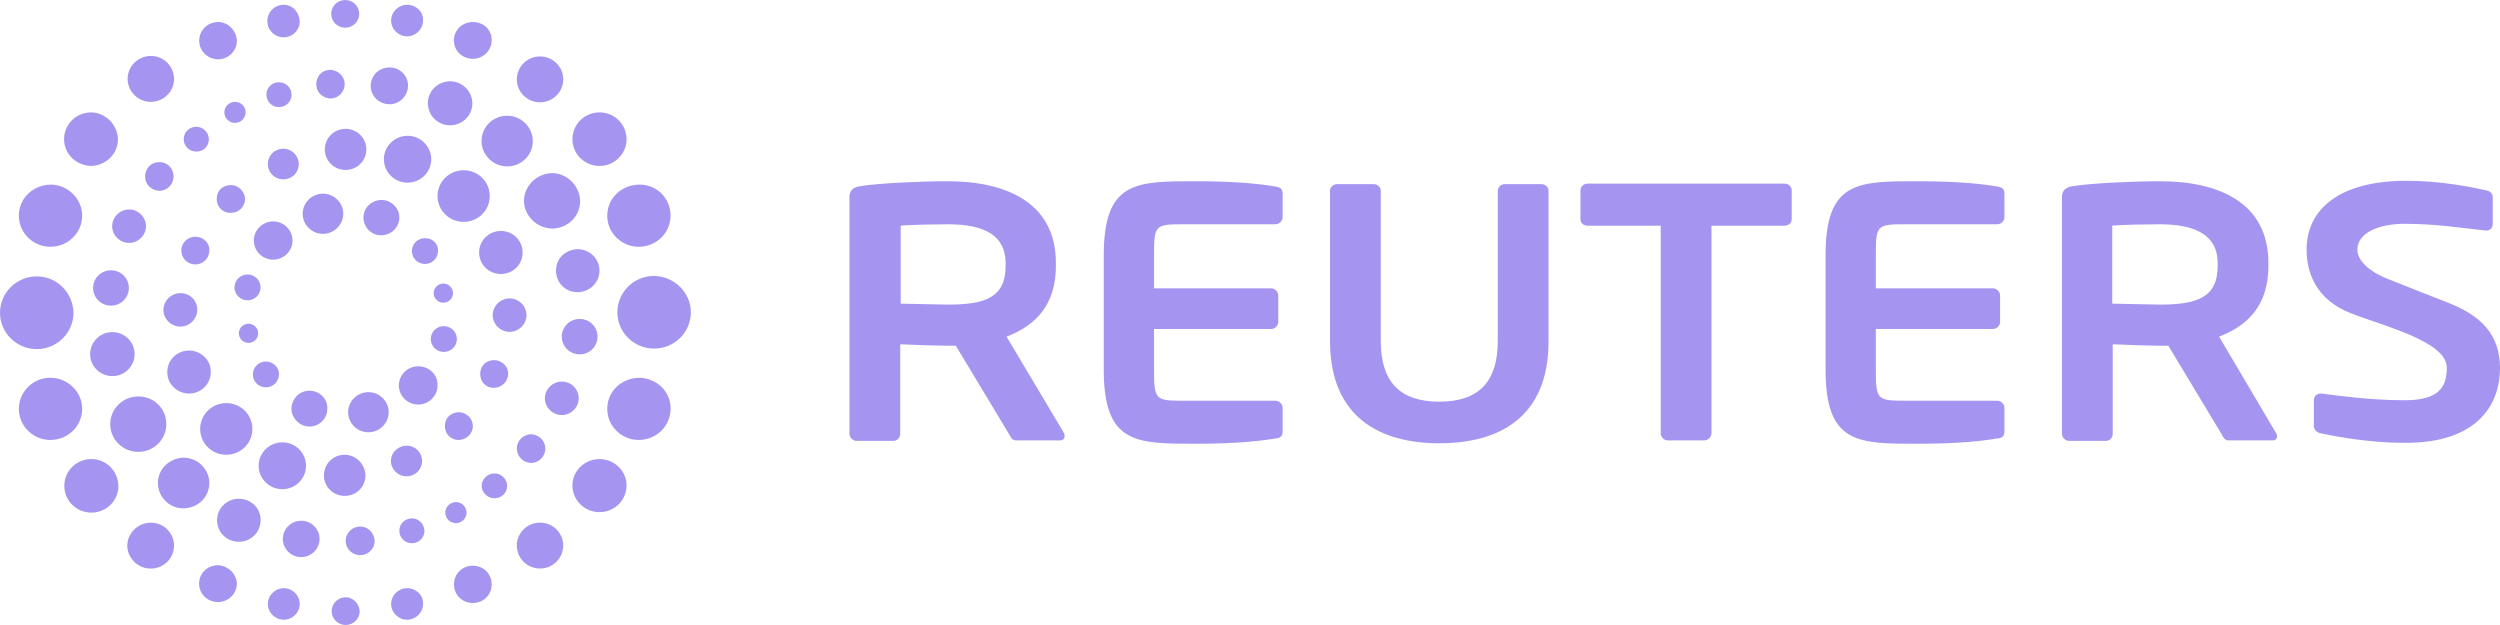 <svg width="140" height="35" viewBox="0 0 140 35" fill="none" xmlns="http://www.w3.org/2000/svg">
<path d="M35.819 21.155C35.169 21.155 34.573 21.476 34.248 22.012C33.924 22.547 33.924 23.244 34.248 23.779C34.573 24.315 35.169 24.663 35.819 24.636C36.794 24.61 37.552 23.833 37.552 22.896C37.579 21.958 36.794 21.182 35.819 21.155Z" fill="#A695F0"/>
<path d="M33.572 25.708C32.733 25.708 32.056 26.377 32.056 27.18C32.056 28.011 32.733 28.68 33.572 28.68C34.411 28.68 35.088 28.011 35.088 27.18C35.088 26.377 34.411 25.708 33.572 25.708Z" fill="#A695F0"/>
<path d="M30.284 31.837C31.001 31.814 31.563 31.219 31.539 30.51C31.515 29.8 30.915 29.244 30.197 29.268C29.48 29.292 28.918 29.886 28.942 30.596C28.966 31.305 29.566 31.861 30.284 31.837Z" fill="#A695F0"/>
<path d="M26.479 31.679C25.883 31.679 25.423 32.134 25.423 32.724C25.423 33.313 25.883 33.768 26.479 33.768C27.074 33.768 27.535 33.313 27.535 32.724C27.535 32.134 27.074 31.679 26.479 31.679Z" fill="#A695F0"/>
<path d="M22.797 32.938C22.309 32.938 21.903 33.34 21.903 33.822C21.903 34.304 22.309 34.705 22.797 34.705C23.284 34.705 23.69 34.304 23.69 33.822C23.717 33.34 23.311 32.938 22.797 32.938Z" fill="#A695F0"/>
<path d="M19.358 33.447C18.925 33.447 18.573 33.795 18.573 34.223C18.573 34.652 18.925 35 19.358 35C19.792 35 20.143 34.652 20.143 34.223C20.116 33.795 19.765 33.447 19.358 33.447Z" fill="#A695F0"/>
<path d="M15.893 32.938C15.405 32.938 14.999 33.34 14.999 33.822C14.999 34.304 15.405 34.705 15.893 34.705C16.38 34.705 16.786 34.304 16.786 33.822C16.786 33.34 16.38 32.938 15.893 32.938Z" fill="#A695F0"/>
<path d="M12.21 31.652C11.831 31.652 11.479 31.84 11.29 32.161C11.1 32.483 11.1 32.884 11.29 33.206C11.479 33.527 11.831 33.714 12.21 33.714C12.779 33.714 13.266 33.259 13.266 32.67C13.239 32.134 12.779 31.679 12.21 31.652Z" fill="#A695F0"/>
<path d="M8.447 29.269C7.987 29.269 7.553 29.51 7.31 29.912C7.066 30.313 7.066 30.795 7.31 31.197C7.553 31.599 7.959 31.84 8.447 31.84C9.151 31.84 9.746 31.277 9.746 30.554C9.746 29.858 9.178 29.269 8.447 29.269Z" fill="#A695F0"/>
<path d="M5.117 25.708C4.277 25.708 3.601 26.377 3.601 27.207C3.601 28.037 4.277 28.707 5.117 28.707C5.956 28.707 6.633 28.037 6.633 27.207C6.606 26.377 5.956 25.708 5.117 25.708Z" fill="#A695F0"/>
<path d="M2.87 21.155C2.22 21.128 1.624 21.476 1.299 22.012C0.974 22.547 0.974 23.244 1.299 23.779C1.624 24.315 2.22 24.663 2.87 24.636C3.844 24.61 4.602 23.833 4.602 22.896C4.602 21.958 3.817 21.182 2.87 21.155Z" fill="#A695F0"/>
<path d="M2.058 15.478C0.921 15.478 0 16.389 0 17.514C0 18.638 0.921 19.549 2.058 19.549C3.195 19.549 4.115 18.638 4.115 17.514C4.088 16.389 3.195 15.478 2.058 15.478Z" fill="#A695F0"/>
<path d="M2.87 10.337C2.22 10.337 1.624 10.658 1.299 11.194C0.974 11.729 0.974 12.425 1.299 12.961C1.624 13.497 2.22 13.845 2.87 13.818C3.844 13.791 4.602 13.015 4.602 12.077C4.602 11.14 3.817 10.364 2.87 10.337Z" fill="#A695F0"/>
<path d="M5.117 6.293C4.575 6.293 4.061 6.561 3.79 7.043C3.519 7.498 3.519 8.087 3.79 8.542C4.061 8.998 4.575 9.292 5.117 9.292C5.929 9.265 6.606 8.623 6.606 7.793C6.579 6.989 5.929 6.32 5.117 6.293Z" fill="#A695F0"/>
<path d="M8.447 3.133C7.743 3.133 7.147 3.696 7.147 4.419C7.147 5.115 7.716 5.704 8.447 5.704C9.151 5.704 9.747 5.142 9.747 4.419C9.747 3.722 9.178 3.133 8.447 3.133Z" fill="#A695F0"/>
<path d="M12.21 1.232C11.642 1.232 11.154 1.687 11.154 2.276C11.154 2.839 11.615 3.321 12.21 3.321C12.779 3.321 13.266 2.865 13.266 2.276C13.239 1.714 12.779 1.232 12.21 1.232Z" fill="#A695F0"/>
<path d="M15.892 0.268C15.378 0.268 14.972 0.67 14.972 1.179C14.972 1.687 15.378 2.089 15.892 2.089C16.38 2.089 16.786 1.687 16.786 1.205C16.759 0.67 16.38 0.268 15.892 0.268Z" fill="#A695F0"/>
<path d="M19.331 0C18.898 0 18.546 0.348 18.546 0.777C18.546 1.205 18.898 1.553 19.331 1.553C19.764 1.553 20.116 1.205 20.116 0.777C20.116 0.348 19.764 0 19.331 0Z" fill="#A695F0"/>
<path d="M22.797 0.268C22.309 0.268 21.903 0.67 21.903 1.152C21.903 1.634 22.309 2.035 22.797 2.035C23.284 2.035 23.69 1.634 23.69 1.152C23.717 0.67 23.311 0.268 22.797 0.268Z" fill="#A695F0"/>
<path d="M26.479 1.232C26.1 1.232 25.748 1.419 25.558 1.741C25.369 2.062 25.369 2.464 25.558 2.785C25.748 3.106 26.1 3.294 26.479 3.294C27.047 3.294 27.535 2.839 27.535 2.25C27.535 1.66 27.074 1.232 26.479 1.232Z" fill="#A695F0"/>
<path d="M30.242 3.16C29.538 3.16 28.942 3.722 28.942 4.445C28.942 5.141 29.511 5.73 30.242 5.73C30.946 5.73 31.541 5.168 31.541 4.445C31.541 3.722 30.946 3.16 30.242 3.16Z" fill="#A695F0"/>
<path d="M33.572 6.293C32.733 6.293 32.056 6.962 32.056 7.793C32.056 8.623 32.733 9.292 33.572 9.292C34.411 9.292 35.088 8.623 35.088 7.793C35.088 6.962 34.411 6.293 33.572 6.293Z" fill="#A695F0"/>
<path d="M35.819 10.337C35.169 10.337 34.573 10.658 34.248 11.194C33.924 11.729 33.924 12.425 34.248 12.961C34.573 13.497 35.169 13.845 35.819 13.818C36.794 13.791 37.552 13.015 37.552 12.077C37.552 11.113 36.794 10.337 35.819 10.337Z" fill="#A695F0"/>
<path d="M27.697 20.165C27.399 20.165 27.128 20.298 26.993 20.54C26.858 20.78 26.858 21.102 26.993 21.343C27.128 21.584 27.399 21.744 27.697 21.718C28.13 21.691 28.455 21.343 28.455 20.941C28.482 20.54 28.13 20.191 27.697 20.165Z" fill="#A695F0"/>
<path d="M25.721 23.083C25.423 23.083 25.152 23.217 25.017 23.458C24.881 23.699 24.881 24.02 25.017 24.262C25.152 24.503 25.45 24.663 25.721 24.636C26.154 24.61 26.479 24.262 26.479 23.86C26.479 23.458 26.154 23.11 25.721 23.083Z" fill="#A695F0"/>
<path d="M22.77 24.958C22.472 24.958 22.174 25.118 22.012 25.386C21.849 25.654 21.849 25.975 22.012 26.243C22.174 26.511 22.445 26.672 22.77 26.672C23.257 26.672 23.636 26.297 23.636 25.815C23.636 25.333 23.257 24.958 22.77 24.958Z" fill="#A695F0"/>
<path d="M19.304 25.467C18.654 25.467 18.14 25.976 18.14 26.618C18.14 27.261 18.654 27.77 19.304 27.77C19.954 27.77 20.468 27.261 20.468 26.618C20.441 25.976 19.927 25.467 19.304 25.467Z" fill="#A695F0"/>
<path d="M15.811 24.77C15.08 24.77 14.484 25.36 14.484 26.082C14.484 26.806 15.08 27.395 15.811 27.395C16.542 27.395 17.138 26.806 17.138 26.082C17.138 25.36 16.542 24.77 15.811 24.77Z" fill="#A695F0"/>
<path d="M12.671 22.574C11.859 22.574 11.209 23.217 11.209 24.02C11.209 24.824 11.859 25.466 12.671 25.466C13.483 25.466 14.133 24.824 14.133 24.02C14.133 23.217 13.483 22.574 12.671 22.574Z" fill="#A695F0"/>
<path d="M10.585 19.629C9.909 19.629 9.367 20.165 9.367 20.834C9.367 21.503 9.909 22.039 10.585 22.039C11.262 22.039 11.804 21.503 11.804 20.834C11.831 20.191 11.262 19.629 10.585 19.629Z" fill="#A695F0"/>
<path d="M10.099 16.416C9.585 16.416 9.151 16.844 9.151 17.353C9.151 17.862 9.585 18.29 10.099 18.29C10.613 18.29 11.047 17.862 11.047 17.353C11.047 16.817 10.64 16.416 10.099 16.416Z" fill="#A695F0"/>
<path d="M10.938 13.255C10.504 13.255 10.152 13.604 10.152 14.032C10.152 14.46 10.504 14.809 10.938 14.809C11.371 14.809 11.723 14.46 11.723 14.032C11.75 13.604 11.371 13.255 10.938 13.255Z" fill="#A695F0"/>
<path d="M12.941 10.364C12.643 10.364 12.373 10.497 12.237 10.738C12.102 10.979 12.102 11.301 12.237 11.542C12.373 11.783 12.671 11.944 12.941 11.917C13.374 11.917 13.726 11.569 13.726 11.14C13.699 10.712 13.347 10.364 12.941 10.364Z" fill="#A695F0"/>
<path d="M15.865 8.328C15.378 8.328 14.999 8.703 14.999 9.185C14.999 9.667 15.378 10.042 15.865 10.042C16.353 10.042 16.732 9.667 16.732 9.185C16.732 8.73 16.353 8.328 15.865 8.328Z" fill="#A695F0"/>
<path d="M20.516 8.412C20.541 7.776 20.04 7.241 19.397 7.217C18.755 7.193 18.214 7.688 18.189 8.323C18.165 8.959 18.665 9.494 19.308 9.518C19.95 9.543 20.491 9.047 20.516 8.412Z" fill="#A695F0"/>
<path d="M22.824 7.605C22.093 7.605 21.497 8.194 21.497 8.917C21.497 9.64 22.093 10.229 22.824 10.229C23.555 10.229 24.15 9.64 24.15 8.917C24.15 8.194 23.555 7.605 22.824 7.605Z" fill="#A695F0"/>
<path d="M25.964 9.533C25.152 9.533 24.502 10.176 24.502 10.979C24.502 11.783 25.152 12.425 25.964 12.425C26.776 12.425 27.426 11.783 27.426 10.979C27.426 10.176 26.776 9.533 25.964 9.533Z" fill="#A695F0"/>
<path d="M28.048 12.934C27.372 12.934 26.83 13.47 26.83 14.139C26.83 14.809 27.372 15.344 28.048 15.344C28.725 15.344 29.267 14.809 29.267 14.139C29.267 13.47 28.725 12.934 28.048 12.934Z" fill="#A695F0"/>
<path d="M24.854 19.709C25.258 19.709 25.585 19.386 25.585 18.986C25.585 18.587 25.258 18.263 24.854 18.263C24.45 18.263 24.123 18.587 24.123 18.986C24.123 19.386 24.45 19.709 24.854 19.709Z" fill="#A695F0"/>
<path d="M23.419 20.512C22.823 20.512 22.336 20.994 22.336 21.584C22.336 22.173 22.823 22.655 23.419 22.655C24.015 22.655 24.502 22.173 24.502 21.584C24.529 20.994 24.042 20.512 23.419 20.512Z" fill="#A695F0"/>
<path d="M20.63 21.959C20.008 21.959 19.493 22.467 19.493 23.083C19.493 23.699 20.008 24.208 20.63 24.208C21.253 24.208 21.767 23.699 21.767 23.083C21.767 22.467 21.253 21.959 20.63 21.959Z" fill="#A695F0"/>
<path d="M17.328 21.878C16.976 21.878 16.624 22.066 16.462 22.387C16.272 22.708 16.272 23.083 16.462 23.378C16.651 23.699 16.976 23.887 17.328 23.887C17.896 23.887 18.33 23.431 18.33 22.896C18.357 22.333 17.896 21.878 17.328 21.878Z" fill="#A695F0"/>
<path d="M14.891 20.245C14.485 20.245 14.16 20.566 14.16 20.968C14.16 21.369 14.485 21.691 14.891 21.691C15.297 21.691 15.622 21.369 15.622 20.968C15.649 20.593 15.297 20.245 14.891 20.245Z" fill="#A695F0"/>
<path d="M13.916 18.129C13.619 18.129 13.375 18.37 13.375 18.665C13.375 18.96 13.619 19.201 13.916 19.201C14.214 19.201 14.458 18.96 14.458 18.665C14.458 18.37 14.214 18.129 13.916 18.129Z" fill="#A695F0"/>
<path d="M13.862 15.371C13.456 15.371 13.131 15.692 13.131 16.094C13.131 16.496 13.456 16.817 13.862 16.817C14.268 16.817 14.593 16.496 14.593 16.094C14.593 15.692 14.268 15.371 13.862 15.371Z" fill="#A695F0"/>
<path d="M15.297 12.399C14.701 12.399 14.214 12.881 14.214 13.47C14.214 14.059 14.701 14.541 15.297 14.541C15.893 14.541 16.38 14.059 16.38 13.47C16.38 12.881 15.893 12.399 15.297 12.399Z" fill="#A695F0"/>
<path d="M18.085 10.845C17.463 10.845 16.948 11.354 16.948 11.97C16.948 12.586 17.463 13.095 18.085 13.095C18.708 13.095 19.223 12.586 19.223 11.97C19.223 11.354 18.708 10.845 18.085 10.845Z" fill="#A695F0"/>
<path d="M21.388 11.194C21.009 11.194 20.684 11.381 20.495 11.675C20.305 11.997 20.305 12.372 20.495 12.693C20.684 13.014 21.036 13.202 21.388 13.175C21.93 13.148 22.363 12.72 22.363 12.184C22.363 11.649 21.93 11.22 21.388 11.194Z" fill="#A695F0"/>
<path d="M23.798 13.336C23.392 13.336 23.067 13.657 23.067 14.059C23.067 14.461 23.392 14.782 23.798 14.782C24.204 14.782 24.529 14.461 24.529 14.059C24.556 13.657 24.232 13.336 23.798 13.336Z" fill="#A695F0"/>
<path d="M24.827 15.88C24.529 15.88 24.285 16.121 24.285 16.416C24.285 16.711 24.529 16.952 24.827 16.952C25.125 16.952 25.368 16.711 25.368 16.416C25.368 16.121 25.125 15.88 24.827 15.88Z" fill="#A695F0"/>
<path d="M28.537 16.71C28.022 16.71 27.589 17.138 27.589 17.647C27.589 18.156 28.022 18.584 28.537 18.584C29.051 18.584 29.484 18.156 29.484 17.647C29.484 17.138 29.051 16.71 28.537 16.71Z" fill="#A695F0"/>
<path d="M32.462 17.861C31.893 17.861 31.46 18.316 31.46 18.852C31.46 19.414 31.92 19.843 32.462 19.843C33.03 19.843 33.463 19.388 33.463 18.852C33.463 18.316 33.03 17.861 32.462 17.861Z" fill="#A695F0"/>
<path d="M31.46 21.369C30.946 21.369 30.513 21.798 30.513 22.306C30.513 22.815 30.946 23.244 31.46 23.244C31.975 23.244 32.408 22.815 32.408 22.306C32.408 21.798 32.002 21.369 31.46 21.369Z" fill="#A695F0"/>
<path d="M29.755 24.315C29.321 24.315 28.942 24.663 28.942 25.119C28.942 25.547 29.294 25.922 29.755 25.922C30.188 25.922 30.54 25.547 30.54 25.119C30.54 24.69 30.188 24.342 29.755 24.315Z" fill="#A695F0"/>
<path d="M27.697 26.511C27.453 26.511 27.21 26.645 27.074 26.859C26.939 27.073 26.939 27.341 27.074 27.555C27.21 27.769 27.426 27.903 27.697 27.903C28.076 27.903 28.401 27.609 28.401 27.207C28.401 26.832 28.076 26.511 27.697 26.511Z" fill="#A695F0"/>
<path d="M25.531 28.117C25.206 28.117 24.936 28.385 24.936 28.707C24.936 29.029 25.206 29.297 25.531 29.297C25.856 29.297 26.127 29.029 26.127 28.707C26.127 28.385 25.856 28.117 25.531 28.117Z" fill="#A695F0"/>
<path d="M23.067 29.028C22.688 29.028 22.363 29.323 22.363 29.725C22.363 30.099 22.661 30.421 23.067 30.421C23.446 30.421 23.771 30.126 23.771 29.725C23.744 29.323 23.446 29.028 23.067 29.028Z" fill="#A695F0"/>
<path d="M20.171 29.484C19.737 29.484 19.358 29.832 19.358 30.287C19.358 30.715 19.71 31.09 20.171 31.09C20.604 31.09 20.983 30.742 20.983 30.287C20.956 29.832 20.604 29.484 20.171 29.484Z" fill="#A695F0"/>
<path d="M16.867 29.162C16.298 29.162 15.838 29.617 15.838 30.18C15.838 30.742 16.298 31.197 16.867 31.197C17.435 31.197 17.895 30.742 17.895 30.18C17.895 29.617 17.435 29.162 16.867 29.162Z" fill="#A695F0"/>
<path d="M13.375 27.93C12.698 27.93 12.156 28.466 12.156 29.135C12.156 29.805 12.698 30.34 13.375 30.34C14.051 30.34 14.593 29.805 14.593 29.135C14.62 28.466 14.051 27.93 13.375 27.93Z" fill="#A695F0"/>
<path d="M10.315 25.627C9.801 25.627 9.314 25.895 9.043 26.323C8.772 26.779 8.772 27.314 9.043 27.77C9.314 28.225 9.801 28.492 10.315 28.466C11.101 28.439 11.723 27.823 11.723 27.047C11.723 26.297 11.101 25.654 10.315 25.627Z" fill="#A695F0"/>
<path d="M7.743 22.2C6.877 22.2 6.173 22.896 6.173 23.753C6.173 24.61 6.877 25.306 7.743 25.306C8.61 25.306 9.313 24.61 9.313 23.753C9.313 22.869 8.61 22.2 7.743 22.2Z" fill="#A695F0"/>
<path d="M7.535 19.918C7.584 19.239 7.067 18.65 6.381 18.601C5.695 18.553 5.099 19.064 5.05 19.743C5.001 20.421 5.518 21.011 6.204 21.059C6.89 21.107 7.486 20.596 7.535 19.918Z" fill="#A695F0"/>
<path d="M7.215 16.181C7.246 15.634 6.823 15.167 6.27 15.137C5.718 15.106 5.245 15.525 5.215 16.071C5.184 16.618 5.607 17.085 6.159 17.115C6.712 17.146 7.184 16.727 7.215 16.181Z" fill="#A695F0"/>
<path d="M7.229 11.729C6.714 11.729 6.281 12.158 6.281 12.666C6.281 13.175 6.714 13.604 7.229 13.604C7.743 13.604 8.176 13.175 8.176 12.666C8.176 12.158 7.743 11.729 7.229 11.729Z" fill="#A695F0"/>
<path d="M8.934 9.078C8.637 9.078 8.366 9.212 8.23 9.48C8.095 9.721 8.095 10.042 8.23 10.283C8.366 10.524 8.664 10.685 8.934 10.685C9.368 10.685 9.72 10.31 9.72 9.881C9.72 9.426 9.368 9.078 8.934 9.078Z" fill="#A695F0"/>
<path d="M10.992 7.097C10.613 7.097 10.288 7.391 10.288 7.793C10.288 8.168 10.586 8.489 10.992 8.489C11.398 8.489 11.696 8.194 11.696 7.793C11.696 7.418 11.371 7.097 10.992 7.097Z" fill="#A695F0"/>
<path d="M13.158 5.704C12.833 5.704 12.562 5.972 12.562 6.294C12.562 6.615 12.833 6.883 13.158 6.883C13.483 6.883 13.754 6.615 13.754 6.294C13.754 5.945 13.483 5.704 13.158 5.704Z" fill="#A695F0"/>
<path d="M15.622 4.606C15.243 4.606 14.918 4.9 14.918 5.302C14.918 5.677 15.216 5.998 15.622 5.998C16.001 5.998 16.326 5.704 16.326 5.302C16.326 4.9 16.001 4.606 15.622 4.606Z" fill="#A695F0"/>
<path d="M18.518 3.91C18.221 3.91 17.95 4.043 17.814 4.311C17.679 4.552 17.679 4.874 17.814 5.115C17.95 5.356 18.248 5.516 18.518 5.516C18.951 5.516 19.303 5.141 19.303 4.713C19.303 4.284 18.951 3.936 18.518 3.91Z" fill="#A695F0"/>
<path d="M21.821 3.776C21.442 3.776 21.09 3.963 20.901 4.285C20.711 4.606 20.711 5.008 20.901 5.329C21.09 5.65 21.442 5.838 21.821 5.838C22.39 5.838 22.85 5.356 22.85 4.793C22.85 4.231 22.39 3.776 21.821 3.776Z" fill="#A695F0"/>
<path d="M25.206 4.552C24.529 4.552 23.961 5.088 23.961 5.784C23.961 6.453 24.502 7.016 25.206 7.016C25.883 7.016 26.452 6.48 26.452 5.784C26.452 5.114 25.883 4.552 25.206 4.552Z" fill="#A695F0"/>
<path d="M28.401 6.48C27.588 6.48 26.966 7.123 26.966 7.9C26.966 8.676 27.616 9.319 28.401 9.319C29.213 9.319 29.836 8.676 29.836 7.9C29.836 7.123 29.186 6.48 28.401 6.48Z" fill="#A695F0"/>
<path d="M30.946 9.694C30.377 9.694 29.863 9.988 29.565 10.47C29.267 10.952 29.267 11.541 29.565 12.024C29.863 12.505 30.377 12.8 30.946 12.8C31.812 12.773 32.489 12.104 32.489 11.247C32.462 10.417 31.785 9.72 30.946 9.694Z" fill="#A695F0"/>
<path d="M32.38 13.952C31.947 13.952 31.514 14.166 31.297 14.541C31.081 14.916 31.081 15.398 31.297 15.773C31.514 16.148 31.947 16.389 32.38 16.362C33.057 16.335 33.571 15.799 33.571 15.157C33.571 14.514 33.057 13.978 32.38 13.952Z" fill="#A695F0"/>
<path d="M38.688 17.487C38.688 18.611 37.768 19.522 36.631 19.522C35.494 19.522 34.573 18.611 34.573 17.487C34.573 16.362 35.494 15.451 36.631 15.451C37.768 15.478 38.688 16.389 38.688 17.487Z" fill="#A695F0"/>
<path d="M140 20.62C140 18.692 138.89 17.674 137.157 16.978C135.803 16.442 134.612 15.987 133.691 15.612C132.798 15.264 132.013 14.648 132.013 13.979C132.013 13.068 133.15 12.533 134.666 12.533C136.453 12.533 137.861 12.774 139.187 12.908H139.241C139.458 12.908 139.593 12.747 139.593 12.533V11.033C139.593 10.846 139.431 10.685 139.214 10.658C138.51 10.498 136.724 10.123 134.774 10.123C130.984 10.123 129.17 11.729 129.17 13.979C129.17 15.398 129.793 16.791 131.58 17.514C133.366 18.236 137.021 19.093 137.021 20.593C137.021 21.771 136.48 22.414 134.639 22.414C132.744 22.414 130.821 22.146 130.009 22.039H129.955C129.738 22.039 129.576 22.2 129.576 22.414V23.86C129.576 24.074 129.766 24.235 129.955 24.262C130.93 24.476 132.771 24.797 134.585 24.797C138.727 24.851 140 22.655 140 20.62Z" fill="#A695F0"/>
<path d="M99.93 12.64H95.842V24.262C95.842 24.476 95.652 24.663 95.436 24.663H93.405C93.189 24.663 92.999 24.476 92.999 24.262V12.64H88.911C88.694 12.64 88.505 12.506 88.505 12.265V10.658C88.505 10.444 88.694 10.283 88.911 10.283H99.93C100.147 10.283 100.336 10.444 100.336 10.658V12.265C100.336 12.506 100.147 12.64 99.93 12.64Z" fill="#A695F0"/>
<path d="M86.718 19.12V10.685C86.718 10.471 86.528 10.31 86.312 10.31H84.281C84.065 10.31 83.875 10.471 83.875 10.685V19.093C83.875 21.396 82.792 22.494 80.599 22.494C78.406 22.494 77.323 21.396 77.323 19.093V10.685C77.323 10.471 77.134 10.31 76.917 10.31H74.887C74.67 10.31 74.481 10.471 74.481 10.685V19.093C74.481 23.405 77.323 24.824 80.599 24.824C83.875 24.824 86.718 23.431 86.718 19.12Z" fill="#A695F0"/>
<path d="M105.047 18.424H111.599C111.816 18.424 112.005 18.236 112.005 18.022V16.549C112.005 16.335 111.816 16.147 111.599 16.147H105.047V14.3C105.047 12.613 105.101 12.559 106.672 12.559H111.843C112.059 12.559 112.249 12.372 112.249 12.157V10.872C112.249 10.577 112.141 10.497 111.843 10.444C111.193 10.336 109.866 10.149 107.43 10.149C104.045 10.149 102.231 10.122 102.231 14.3V20.7C102.231 24.877 104.045 24.85 107.43 24.85C109.866 24.85 111.193 24.663 111.843 24.556C112.141 24.529 112.249 24.422 112.249 24.127V22.842C112.249 22.628 112.059 22.44 111.843 22.44H106.672C105.128 22.44 105.047 22.387 105.047 20.7V18.424Z" fill="#A695F0"/>
<path d="M64.626 18.424H71.178C71.395 18.424 71.584 18.236 71.584 18.022V16.549C71.584 16.335 71.395 16.147 71.178 16.147H64.626V14.3C64.626 12.613 64.68 12.559 66.251 12.559H71.422C71.638 12.559 71.828 12.372 71.828 12.157V10.872C71.828 10.577 71.72 10.497 71.422 10.444C70.772 10.336 69.445 10.149 67.009 10.149C63.624 10.149 61.81 10.122 61.81 14.3V20.7C61.81 24.877 63.624 24.85 67.009 24.85C69.445 24.85 70.772 24.663 71.422 24.556C71.72 24.529 71.828 24.422 71.828 24.127V22.842C71.828 22.628 71.638 22.44 71.422 22.44H66.251C64.707 22.44 64.626 22.387 64.626 20.7V18.424Z" fill="#A695F0"/>
<path d="M127.465 24.261L124.27 18.852C125.948 18.209 127.031 17.031 127.031 14.889V14.728C127.031 11.274 124.134 10.149 120.967 10.149C119.478 10.149 117.176 10.256 116.12 10.417C115.714 10.47 115.471 10.631 115.471 11.033V24.288C115.471 24.502 115.66 24.69 115.877 24.69H117.934C118.151 24.69 118.313 24.502 118.313 24.288V19.28C118.774 19.307 120.425 19.361 120.967 19.361H121.427L124.378 24.261C124.486 24.449 124.568 24.663 124.784 24.663H127.275C127.437 24.663 127.519 24.556 127.519 24.422C127.519 24.368 127.492 24.315 127.465 24.261ZM124.189 14.889C124.189 16.656 123.051 17.058 120.94 17.058C120.588 17.058 118.611 17.004 118.286 17.004V12.639C118.638 12.586 120.506 12.559 120.94 12.559C122.997 12.559 124.189 13.202 124.189 14.728V14.889Z" fill="#A695F0"/>
<path d="M59.59 24.261L56.368 18.852C58.047 18.209 59.13 17.031 59.13 14.889V14.728C59.13 11.274 56.233 10.149 53.065 10.149C51.576 10.149 49.275 10.256 48.219 10.417C47.813 10.47 47.569 10.631 47.569 11.033V24.288C47.569 24.502 47.759 24.69 47.975 24.69H50.033C50.25 24.69 50.412 24.502 50.412 24.288V19.28C50.872 19.307 52.524 19.361 53.065 19.361H53.526L56.477 24.261C56.585 24.449 56.666 24.663 56.883 24.663H59.374C59.536 24.663 59.617 24.556 59.617 24.422C59.617 24.368 59.617 24.315 59.59 24.261ZM56.314 14.889C56.314 16.656 55.177 17.058 53.092 17.058C52.74 17.058 50.764 17.004 50.439 17.004V12.639C50.791 12.586 52.659 12.559 53.092 12.559C55.15 12.559 56.314 13.202 56.314 14.728V14.889Z" fill="#A695F0"/>
</svg>
